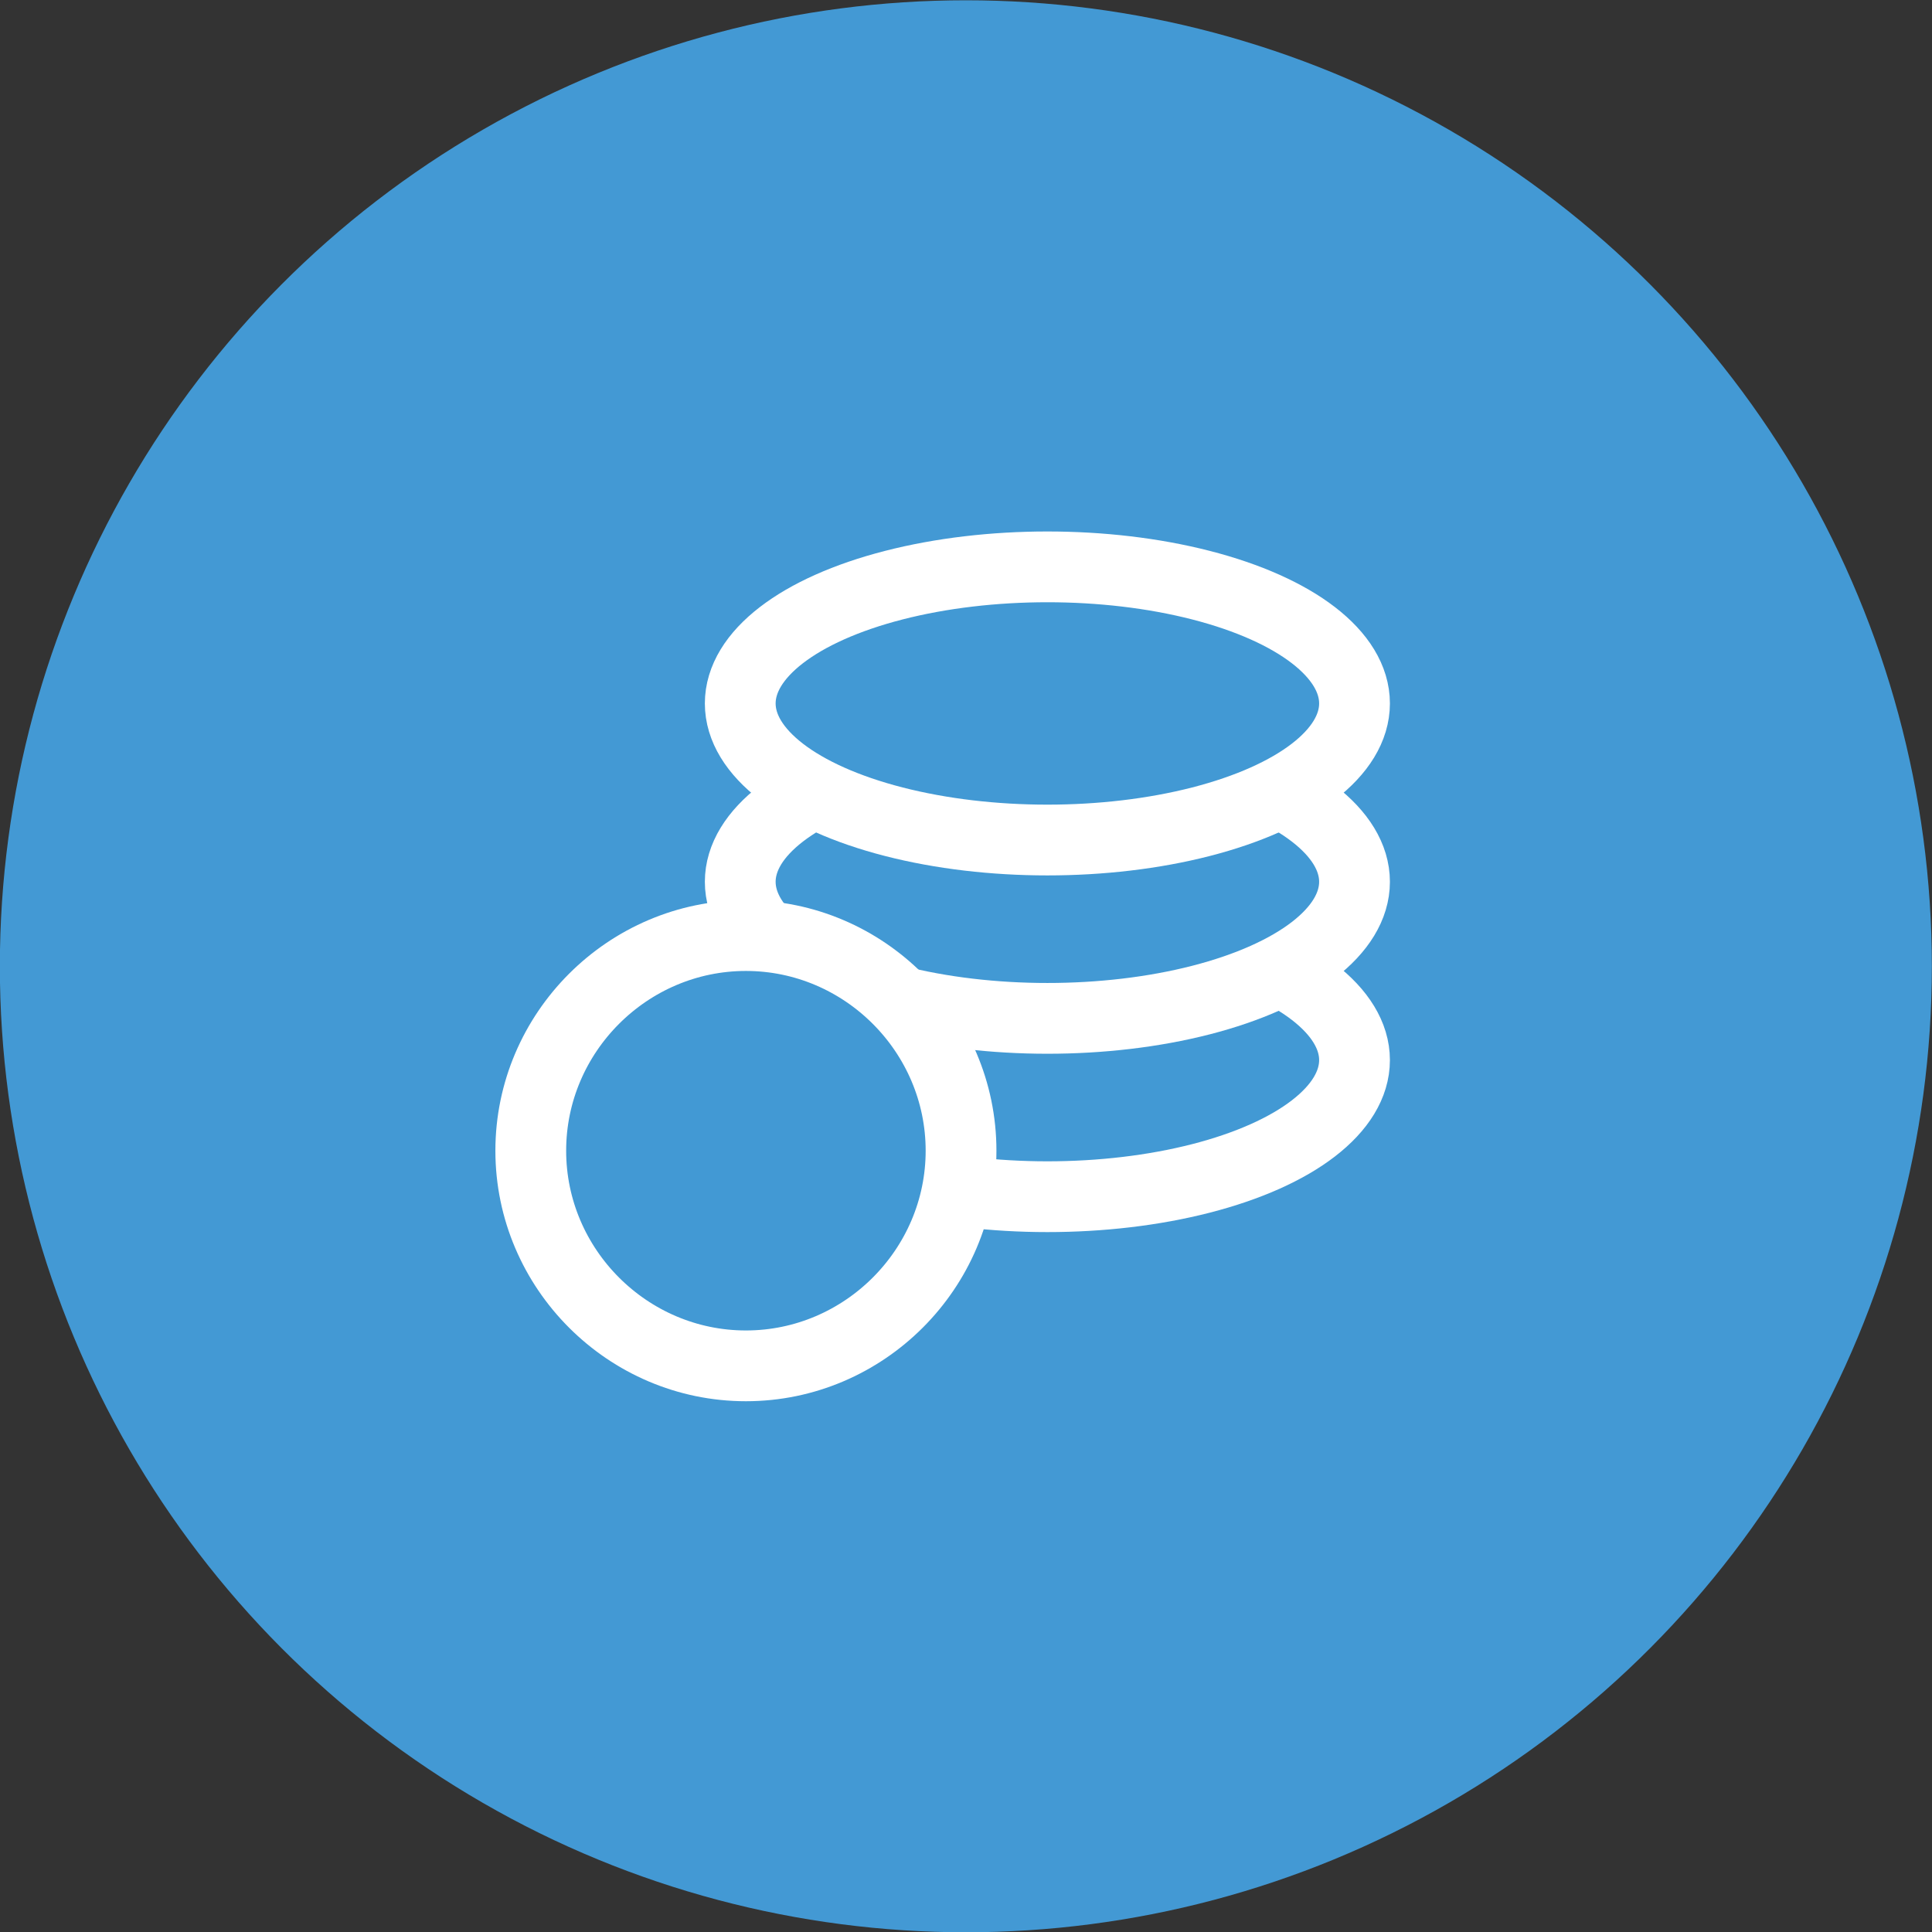 <svg xmlns="http://www.w3.org/2000/svg" xmlns:xlink="http://www.w3.org/1999/xlink" viewBox="0 0 27.3 27.3"><rect x="0" y="0" width="27.3" height="27.3" fill="#333333" stroke="none"/><linearGradient gradientUnits="userSpaceOnUse" x1="1673.297" y1="-2395.093" x2="1920.379" y2="-2222.065"><stop offset="0" stop-color="#50a0d8"/><stop offset="1" stop-color="#2b7fb9"/></linearGradient><linearGradient gradientUnits="userSpaceOnUse" x1="1263.242" y1="-2395.092" x2="1510.324" y2="-2222.064"><stop offset="0" stop-color="#50a0d8"/><stop offset="1" stop-color="#2b7fb9"/></linearGradient><defs><path id="A" d="M1191-2494.34h360.74v205.52H1191z"/><path id="B" d="M1244.3-2651.4s80.64-92.38 142.4-20.4c61.75 71.97 102.3-46.72 155.82 17.97 53.52 64.7 103.4-35.26 148.68 9.38l-3.03 60.36s-58.66 18.22-154.38-17.3c-95.7-35.53-164.12 21.07-254.7-8.08s-105.8-64.7-105.8-64.7l65.87 21.86 5.14.92z"/><path id="C" d="M1209.02-2620.98c17.5 39.17 98.64-45.8 172.74-26.67s142.18 64.03 185.4 27.58c43.23-36.44 57.46-93.28 104.8-35.88s40.3 132.46 40.3 132.46l-484.74 1.82-18.52-99.3z"/><path id="D" d="M-3570.3-2522.4s77.1-125.84 164.85-52.86c87.75 72.97 112-76.02 188.5-10.04s115.6-62.65 178.3-18.8l8.55 72.23s-65.94 33.43-186.66 10.53-190.5 58.03-303.83 41.67-138.56-55.47-138.56-55.47l82.56 12.7 6.28.04z"/><path id="E" d="M-3606.05-2479.2c28.65 42.96 107.83-74.2 199.6-66.4s181.6 47.35 225.55-4.6 49.4-122.25 117.14-63.67c67.73 58.57 74.5 149.05 74.5 149.05l-574.8 99.72-41.98-114.1z"/><path id="F" d="M-128.46-488.7c-1.67 0-3.04-1.37-3.04-3.04s1.37-3.04 3.04-3.04 3.04 1.37 3.04 3.04-1.37 3.04-3.04 3.04z"/><path id="G" d="M204.22-2620.98c17.5 39.18 98.64-45.8 172.74-26.67s142.18 64.03 185.4 27.58c43.23-36.44 57.46-93.28 104.8-35.88s40.3 132.46 40.3 132.46l-484.74 1.82-18.52-99.3z"/></defs><clipPath id="H"><use xlink:href="#A"/></clipPath><g transform="matrix(.834 0 0 .834 147.876 -91.726)" clip-path="url(#H)" fill="#fff" opacity=".7"><use xlink:href="#B" opacity=".15"/><use xlink:href="#C" opacity=".1"/></g><linearGradient gradientUnits="userSpaceOnUse" x1="2889.711" y1="-2395.092" x2="3136.793" y2="-2222.064"><stop offset="0" stop-color="#50a0d8"/><stop offset="1" stop-color="#2b7fb9"/></linearGradient><defs><path id="I" d="M2817.47-2494.34h360.74v205.52h-360.74z"/></defs><clipPath id="J"><use xlink:href="#I"/></clipPath><g transform="matrix(.834 0 0 .834 147.876 -91.726)" clip-path="url(#J)" fill="#fff" opacity=".7"><use xlink:href="#B" x="1950.72" opacity=".15"/><use xlink:href="#C" x="1950.72" opacity=".1"/></g><linearGradient gradientUnits="userSpaceOnUse" x1="-2047.55" y1="-2252.571" x2="-1555.107" y2="-2252.571"><stop offset="0" stop-color="#50a0d8"/><stop offset="1" stop-color="#2b7fb9"/></linearGradient><linearGradient gradientUnits="userSpaceOnUse" x1="-2880.596" y1="-2254.41" x2="-2388.153" y2="-2254.41"><stop offset="0" stop-color="#50a0d8"/><stop offset="1" stop-color="#2b7fb9"/></linearGradient><defs><path id="K" d="M-2418.47-2245.44v331.56H-2778v-331.56"/></defs><clipPath ><use xlink:href="#K"/></clipPath><defs><path id="M" d="M-2418.47-1859.72v331.57H-2778v-331.57"/></defs><clipPath ><use xlink:href="#M"/></clipPath><defs><path id="O" d="M-2778.24-2351.2h360v205.7h-360z"/></defs><clipPath id="P"><use xlink:href="#O"/></clipPath><g clip-path="url(#P)"><defs><path id="Q" d="M-2388.15-2183s-79.9-35.7-159.55-9.2c-78.67 26.2-107.47 91.95-325 12.3l-7.9-162.43h482.55l9.9 159.32z"/></defs><clipPath id="R"><use xlink:href="#Q"/></clipPath><g transform="matrix(.834 0 0 .834 147.876 -91.726)" clip-path="url(#R)" fill="#fff" opacity=".7"><use xlink:href="#D" opacity=".15"/><use xlink:href="#E" opacity=".1"/></g></g><linearGradient gradientUnits="userSpaceOnUse" x1="-2880.591" y1="-2254.411" x2="-2388.147" y2="-2254.411"><stop offset="0" stop-color="#50a0d8"/><stop offset="1" stop-color="#2b7fb9"/></linearGradient><defs><path id="S" d="M-2010.72-2243.6v331.56h-359.52v-331.56"/></defs><clipPath ><use xlink:href="#S"/></clipPath><defs><path id="U" d="M-2010.72-1857.88v331.57h-359.52v-331.57"/></defs><clipPath ><use xlink:href="#U"/></clipPath><linearGradient gradientUnits="userSpaceOnUse" x1="-2880.596" y1="-2254.411" x2="-2388.153" y2="-2254.411"><stop offset="0" stop-color="#50a0d8"/><stop offset="1" stop-color="#2b7fb9"/></linearGradient><defs><path id="W" d="M-1169.06-2243.32v331.57h-359.53v-331.57"/></defs><clipPath ><use xlink:href="#W"/></clipPath><linearGradient gradientUnits="userSpaceOnUse" x1="-2880.594" y1="-2254.41" x2="-2388.151" y2="-2254.41"><stop offset="0" stop-color="#50a0d8"/><stop offset="1" stop-color="#2b7fb9"/></linearGradient><defs><path id="Y" d="M-3448.1-2245.44v331.56h-359.53v-331.56"/></defs><clipPath ><use xlink:href="#Y"/></clipPath><defs><path id="a" d="M-3448.1-1859.72v331.57h-359.53v-331.57"/></defs><clipPath ><use xlink:href="#a"/></clipPath><defs><path id="c" d="M-3807.86-2351.2h360v205.7h-360z"/></defs><clipPath id="d"><use xlink:href="#c"/></clipPath><g clip-path="url(#d)"><defs><path id="e" d="M-3417.78-2183s-79.9-35.7-159.55-9.2c-78.67 26.2-107.47 91.95-325 12.3l-7.9-162.43h482.55l9.9 159.32z"/></defs><clipPath id="f"><use xlink:href="#e"/></clipPath><g transform="matrix(.834 0 0 .834 147.876 -91.726)" clip-path="url(#f)" fill="#fff" opacity=".7"><use xlink:href="#D" x="-1234.9" opacity=".15"/><use xlink:href="#E" x="-1234.9" opacity=".1"/></g></g><linearGradient gradientUnits="userSpaceOnUse" x1="-2880.588" y1="-2254.41" x2="-2388.145" y2="-2254.41"><stop offset="0" stop-color="#50a0d8"/><stop offset="1" stop-color="#2b7fb9"/></linearGradient><defs><path id="g" d="M-3040.34-2245.44v331.56h-359.53v-331.56"/></defs><clipPath ><use xlink:href="#g"/></clipPath><defs><path id="i" d="M-3040.34-1859.72v331.57h-359.53v-331.57"/></defs><clipPath ><use xlink:href="#i"/></clipPath><defs><path id="k" d="M-1584.83-1857.88v331.57h-359.53v-331.57"/></defs><clipPath ><use xlink:href="#k"/></clipPath><defs><path id="m" d="M-1584.83-2269.83v370.67h-359.53v-370.67"/></defs><clipPath ><use xlink:href="#m"/></clipPath><defs><path id="o" d="M-1169.06-1849.82v331.56h-359.53v-331.56"/></defs><clipPath ><use xlink:href="#o"/></clipPath><linearGradient gradientUnits="userSpaceOnUse" x1="425.463" y1="-2395.092" x2="672.544" y2="-2222.064"><stop offset="0" stop-color="#50a0d8"/><stop offset="1" stop-color="#2b7fb9"/></linearGradient><defs><path id="q" d="M353.22-2494.34h360.74v205.52H353.22z"/></defs><clipPath id="r"><use xlink:href="#q"/></clipPath><g transform="matrix(.834 0 0 .834 147.876 -91.726)" clip-path="url(#r)" fill="#fff" opacity=".7"><path d="M239.5-2651.4s80.64-92.38 142.4-20.4c61.75 71.97 102.3-46.72 155.82 17.97 53.52 64.7 103.4-35.26 148.68 9.38l-3.03 60.36s-58.66 18.22-154.37-17.3-164.12 21.07-254.7-8.08-105.8-64.7-105.8-64.7l65.87 21.86 5.13.92z" opacity=".15"/><use xlink:href="#G" opacity=".1"/></g><linearGradient gradientUnits="userSpaceOnUse" x1="844.845" y1="-2395.313" x2="1091.927" y2="-2222.286"><stop offset="0" stop-color="#50a0d8"/><stop offset="1" stop-color="#2b7fb9"/></linearGradient><defs><path id="s" d="M772.6-2494.57h360.74v205.52H772.6z"/></defs><clipPath id="t"><use xlink:href="#s"/></clipPath><g transform="matrix(.834 0 0 .834 147.876 -91.726)" clip-path="url(#t)" fill="#fff" opacity=".7"><use xlink:href="#B" x="-501.8" y="-.26" opacity=".15"/><use xlink:href="#G" x="502.98" y="-.27" opacity=".1"/></g><linearGradient gradientUnits="userSpaceOnUse" x1="2470.328" y1="-555.578" x2="2717.41" y2="-382.549"><stop offset="0" stop-color="#50a0d8"/><stop offset="1" stop-color="#2b7fb9"/></linearGradient><linearGradient gradientUnits="userSpaceOnUse" x1="2889.711" y1="-557.362" x2="3136.793" y2="-384.333"><stop offset="0" stop-color="#50a0d8"/><stop offset="1" stop-color="#2b7fb9"/></linearGradient><circle cx="13.648" cy="13.654" r="13" stroke-width="1.3" stroke="#4399d4" fill="#4399d4"/><g fill="#4299d4" stroke="#fff" stroke-linejoin="round"><ellipse cx="14.8" cy="14.98" rx="4.34" ry="1.93"/><ellipse cx="14.8" cy="12.46" rx="4.34" ry="1.93"/><ellipse cx="14.8" cy="9.94" rx="4.34" ry="1.93"/><use xlink:href="#F" x="139" y="508" stroke-miterlimit="10"/></g></svg>